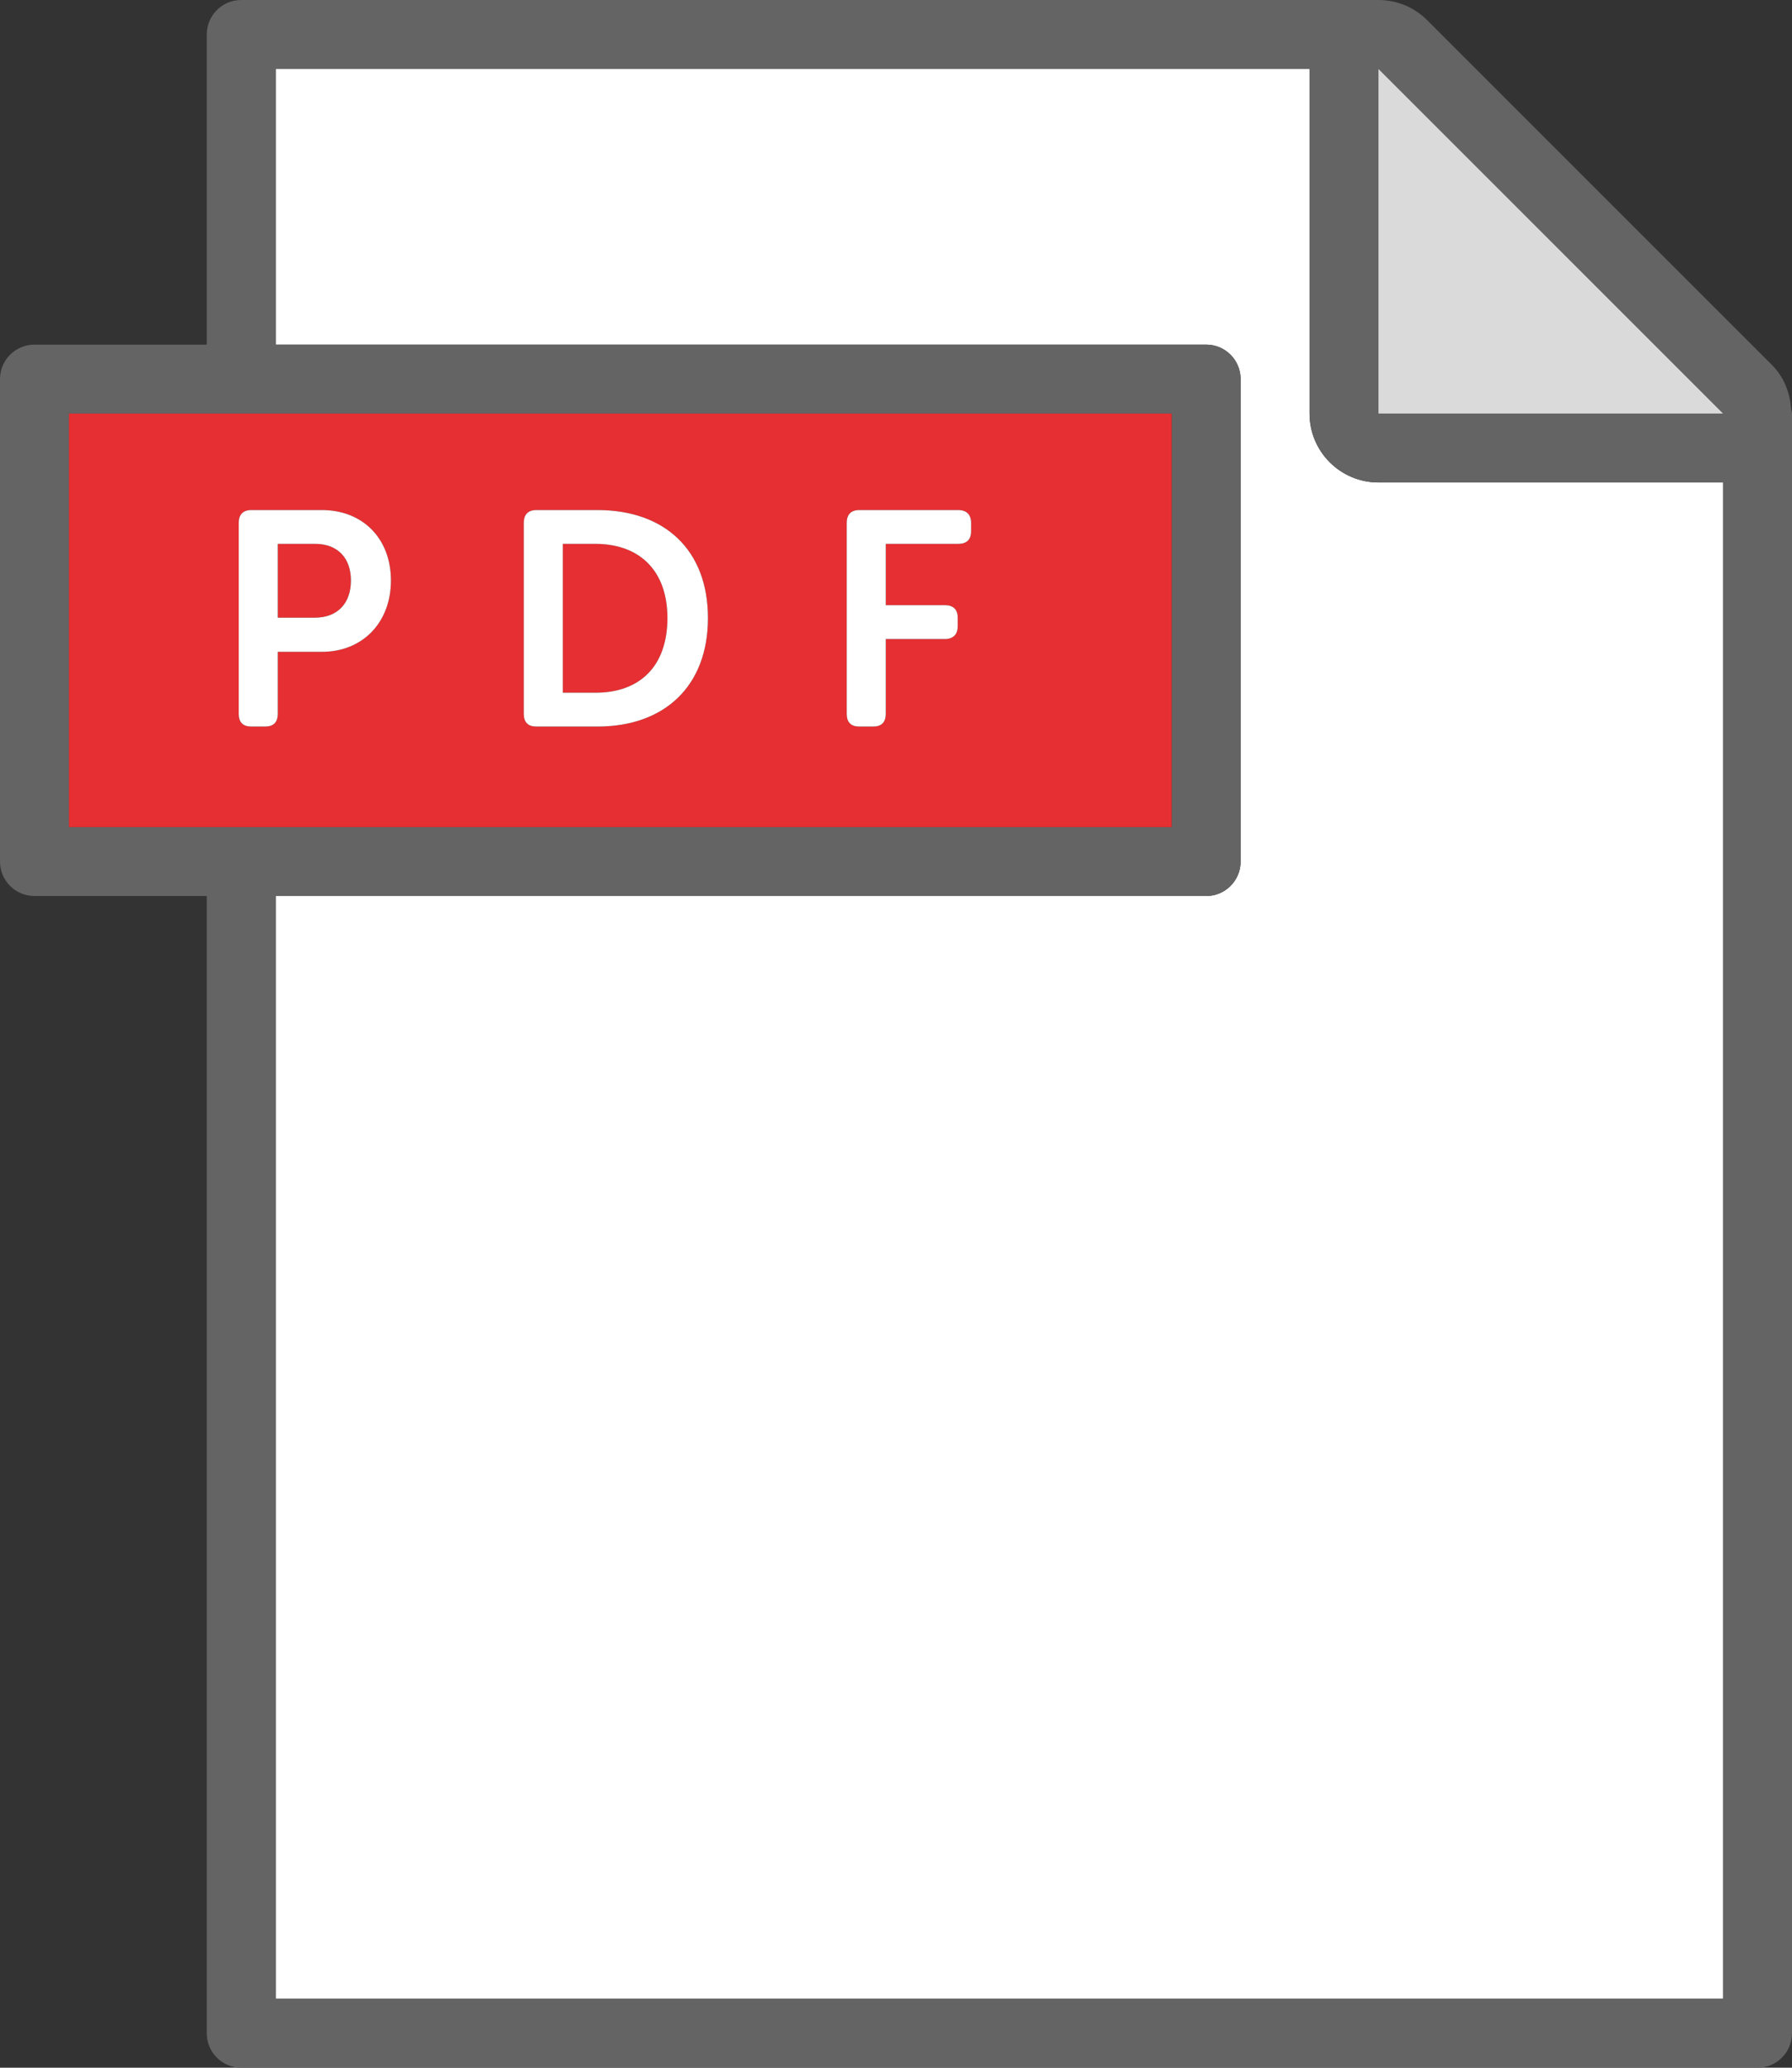 <?xml version="1.0" encoding="UTF-8"?>
<svg width="104px" height="120px" viewBox="0 0 104 120" version="1.1" xmlns="http://www.w3.org/2000/svg" xmlns:xlink="http://www.w3.org/1999/xlink">
    <rect x="0" y="0" width="104" height="120" fill="#333333" stroke="none"/>
    <!-- Generator: sketchtool 42 (36781) - http://www.bohemiancoding.com/sketch -->
    <title>B89EA171-31C9-494F-853E-52F8E3D3AFA1</title>
    <desc>Created with sketchtool.</desc>
    <defs></defs>
    <g id="Ready-To-Code" stroke="none" stroke-width="1" fill="none" fill-rule="evenodd">
        <g id="Documents-" transform="translate(-758, -2533)" fill-rule="nonzero">
            <g id="rules" transform="translate(0, 2200)">
                <g id="Group-2" transform="translate(150, 280)">
                    <g id="2" transform="translate(585, 0)">
                        <g id="PDF-icon" transform="translate(23, 53)">
                            <g id="Group">
                                <path d="M76,24 L76,4 L16,4 L16,20 L70,20 C71.105,20 72,20.895 72,22 L72,50 C72,51.106 71.105,52 70,52 L16,52 L16,116 L100,116 L100,28 L80,28 C77.791,28 76,26.209 76,24 Z" id="Shape" fill="#FFFFFF"></path>
                                <path d="M103.95,23.749 C103.889,22.797 103.531,21.874 102.828,21.171 L82.828,1.171 C82.063,0.406 81.04,-0 79.999,-0 C79.999,-0 79.998,0 79.998,0 L14,0 C12.895,0 12,0.895 12,2 L12,20 L2,20 C0.895,20 0,20.895 0,22 L0,50 C0,51.106 0.895,52 2,52 L12,52 L12,118 C12,119.106 12.895,120 14,120 L102,120 C103.105,120 104,119.106 104,118 L104,24 C104,23.913 103.961,23.834 103.95,23.749 Z M100,116 L16,116 L16,52 L70,52 C71.105,52 72,51.106 72,50 L72,22 C72,20.895 71.105,20 70,20 L16,20 L16,4 L76,4 L76,24 C76,26.209 77.791,28 80,28 L100,28 L100,116 Z M4,24 L68,24 L68,48 L4,48 L4,24 Z M80,24 L80,4 L100,24 L80,24 Z" id="Shape" fill="#646464"></path>
                                <polygon id="Shape" fill="#DADADA" points="80 4 80 24 100 24"></polygon>
                                <path d="M20.367,33.688 C20.367,32.395 19.605,31.563 18.297,31.563 L16.121,31.563 L16.121,35.848 L18.262,35.848 C19.605,35.848 20.367,35 20.367,33.688 Z" id="Shape" fill="#E62F32"></path>
                                <path d="M38.734,35.867 C38.734,33.07 37.07,31.563 34.555,31.563 L32.664,31.563 L32.664,40.203 L34.555,40.203 C37.105,40.203 38.734,38.695 38.734,35.867 Z" id="Shape" fill="#E62F32"></path>
                                <path d="M68,48 L68,24 L4,24 L4,48 L68,48 Z M49.141,30.344 C49.141,29.867 49.387,29.602 49.863,29.602 L55.617,29.602 C56.094,29.602 56.359,29.867 56.359,30.344 L56.359,30.836 C56.359,31.317 56.094,31.563 55.617,31.563 L51.406,31.563 L51.406,35.121 L54.84,35.121 C55.316,35.121 55.582,35.367 55.582,35.848 L55.582,36.344 C55.582,36.82 55.316,37.086 54.84,37.086 L51.406,37.086 L51.406,41.422 C51.406,41.918 51.156,42.164 50.68,42.164 L49.863,42.164 C49.387,42.164 49.141,41.918 49.141,41.422 L49.141,30.344 Z M30.398,30.344 C30.398,29.867 30.645,29.602 31.121,29.602 L34.68,29.602 C38.555,29.602 41.086,31.899 41.086,35.867 C41.086,39.828 38.555,42.164 34.68,42.164 L31.121,42.164 C30.645,42.164 30.398,41.918 30.398,41.422 L30.398,30.344 L30.398,30.344 Z M13.855,30.344 C13.855,29.867 14.102,29.602 14.578,29.602 L18.688,29.602 C21.039,29.602 22.688,31.242 22.688,33.688 C22.688,36.133 21.039,37.828 18.688,37.828 L16.121,37.828 L16.121,41.422 C16.121,41.918 15.871,42.164 15.395,42.164 L14.578,42.164 C14.102,42.164 13.855,41.918 13.855,41.422 L13.855,30.344 L13.855,30.344 Z" id="Shape" fill="#E62F32"></path>
                                <path d="M14.578,42.164 L15.395,42.164 C15.871,42.164 16.121,41.918 16.121,41.422 L16.121,37.828 L18.688,37.828 C21.039,37.828 22.688,36.133 22.688,33.688 C22.688,31.242 21.039,29.602 18.688,29.602 L14.578,29.602 C14.102,29.602 13.855,29.867 13.855,30.344 L13.855,41.422 C13.855,41.918 14.102,42.164 14.578,42.164 Z M16.121,31.563 L18.297,31.563 C19.605,31.563 20.367,32.395 20.367,33.688 C20.367,35 19.605,35.848 18.262,35.848 L16.121,35.848 L16.121,31.563 Z" id="Shape" fill="#FFFFFF"></path>
                                <path d="M31.121,42.164 L34.68,42.164 C38.555,42.164 41.086,39.828 41.086,35.867 C41.086,31.899 38.555,29.602 34.68,29.602 L31.121,29.602 C30.645,29.602 30.398,29.867 30.398,30.344 L30.398,41.422 C30.398,41.918 30.645,42.164 31.121,42.164 Z M32.664,31.563 L34.555,31.563 C37.07,31.563 38.734,33.07 38.734,35.867 C38.734,38.695 37.105,40.203 34.555,40.203 L32.664,40.203 L32.664,31.563 Z" id="Shape" fill="#FFFFFF"></path>
                                <path d="M49.863,42.164 L50.68,42.164 C51.156,42.164 51.406,41.918 51.406,41.422 L51.406,37.086 L54.84,37.086 C55.316,37.086 55.582,36.82 55.582,36.344 L55.582,35.848 C55.582,35.367 55.316,35.121 54.84,35.121 L51.406,35.121 L51.406,31.563 L55.617,31.563 C56.094,31.563 56.359,31.317 56.359,30.836 L56.359,30.344 C56.359,29.867 56.094,29.602 55.617,29.602 L49.863,29.602 C49.387,29.602 49.141,29.867 49.141,30.344 L49.141,41.422 C49.141,41.918 49.387,42.164 49.863,42.164 Z" id="Shape" fill="#FFFFFF"></path>
                            </g>
                        </g>
                    </g>
                </g>
            </g>
        </g>
    </g>
</svg>